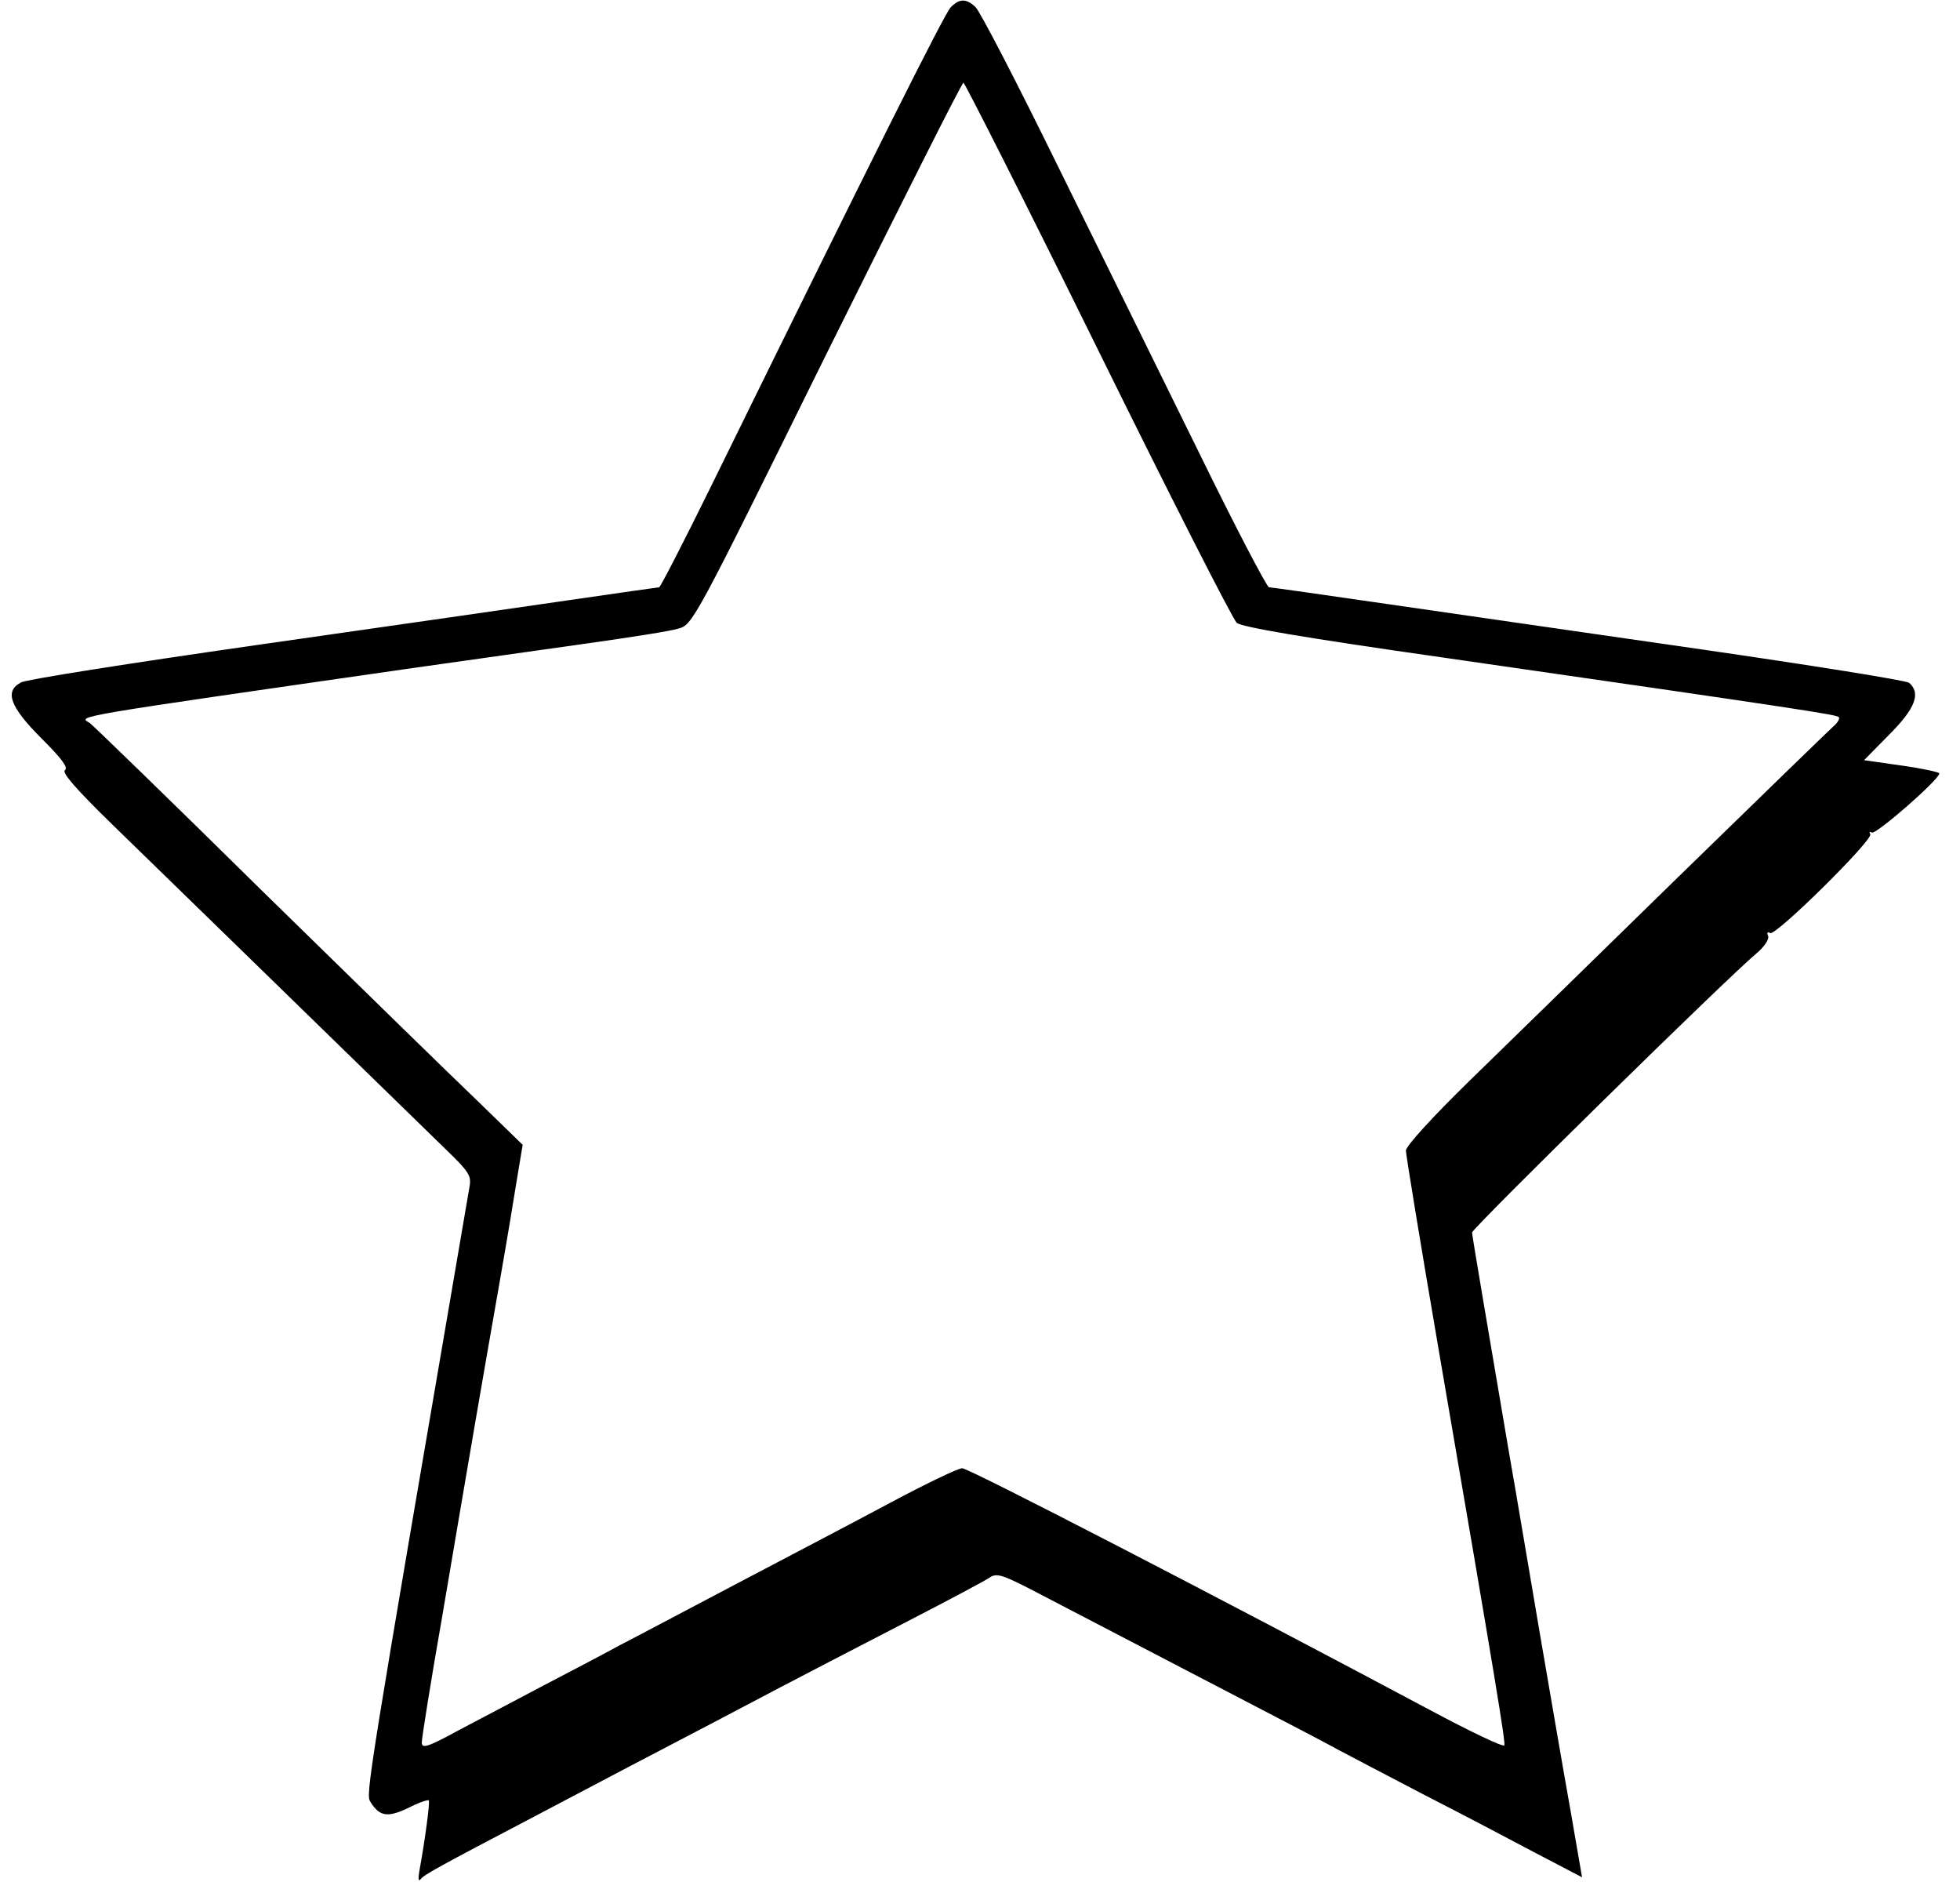 <?xml version="1.0" standalone="no"?>
<!DOCTYPE svg PUBLIC "-//W3C//DTD SVG 20010904//EN"
 "http://www.w3.org/TR/2001/REC-SVG-20010904/DTD/svg10.dtd">
<svg version="1.0" xmlns="http://www.w3.org/2000/svg"
 width="474pt" height="455pt" viewBox="0 0 474 455"
 preserveAspectRatio="xMidYMid meet">

<g transform="translate(0,455) scale(0.1,-0.1)"
fill="#000000" stroke="none">
<path d="M2299 4532 c-15 -15 -191 -367 -580 -1159 -66 -134 -122 -243 -125
-243 -2 0 -100 -14 -217 -31 -116 -17 -458 -66 -759 -109 -300 -43 -556 -83
-567 -90 -41 -21 -27 -59 49 -135 48 -48 66 -71 57 -77 -8 -6 27 -46 113 -130
104 -101 528 -514 803 -782 62 -60 68 -68 62 -98 -250 -1459 -251 -1466 -239
-1485 22 -35 41 -38 90 -15 25 13 48 21 51 19 3 -4 -8 -89 -23 -172 -3 -17 -2
-25 3 -19 8 11 37 27 283 156 161 85 304 160 425 223 114 60 166 88 470 245
99 51 189 99 199 106 17 12 33 6 130 -45 113 -59 240 -125 511 -266 83 -43
173 -90 200 -105 28 -15 122 -64 210 -110 88 -45 210 -109 270 -141 l111 -58
-28 162 c-16 89 -49 281 -74 427 -25 146 -58 344 -75 440 -49 288 -89 523 -89
530 0 10 619 618 688 675 19 16 31 34 28 42 -4 8 -1 11 5 7 13 -8 250 226 242
239 -3 6 -2 7 4 4 9 -6 163 128 163 143 0 3 -41 12 -91 19 l-91 13 61 62 c63
63 77 100 48 125 -8 6 -234 42 -503 81 -269 39 -612 88 -762 110 -151 22 -278
40 -283 40 -5 0 -81 145 -168 323 -87 177 -241 489 -341 692 -100 204 -190
378 -201 388 -22 21 -39 21 -60 -1z m356 -827 c175 -355 326 -652 336 -661 11
-10 163 -36 500 -84 889 -128 950 -138 956 -144 3 -3 -3 -14 -14 -23 -11 -10
-179 -173 -374 -363 -194 -190 -422 -412 -506 -494 -89 -87 -153 -157 -153
-168 0 -10 36 -229 80 -486 139 -809 161 -944 158 -952 -2 -5 -82 33 -179 85
-514 274 -1116 585 -1132 585 -10 0 -89 -38 -175 -84 -86 -46 -254 -134 -372
-196 -118 -62 -246 -130 -285 -150 -38 -21 -119 -63 -180 -95 -60 -32 -152
-80 -203 -107 -77 -42 -92 -47 -92 -31 0 10 22 149 50 308 27 160 63 371 80
470 17 99 44 254 60 345 16 91 34 200 41 244 l13 78 -109 106 c-61 58 -294
286 -519 506 -224 221 -413 404 -419 408 -28 17 -58 12 783 133 135 19 326 46
425 60 99 14 196 29 215 35 35 9 38 15 359 665 179 360 327 655 331 655 3 0
150 -290 325 -645z"/>
</g>
</svg>
